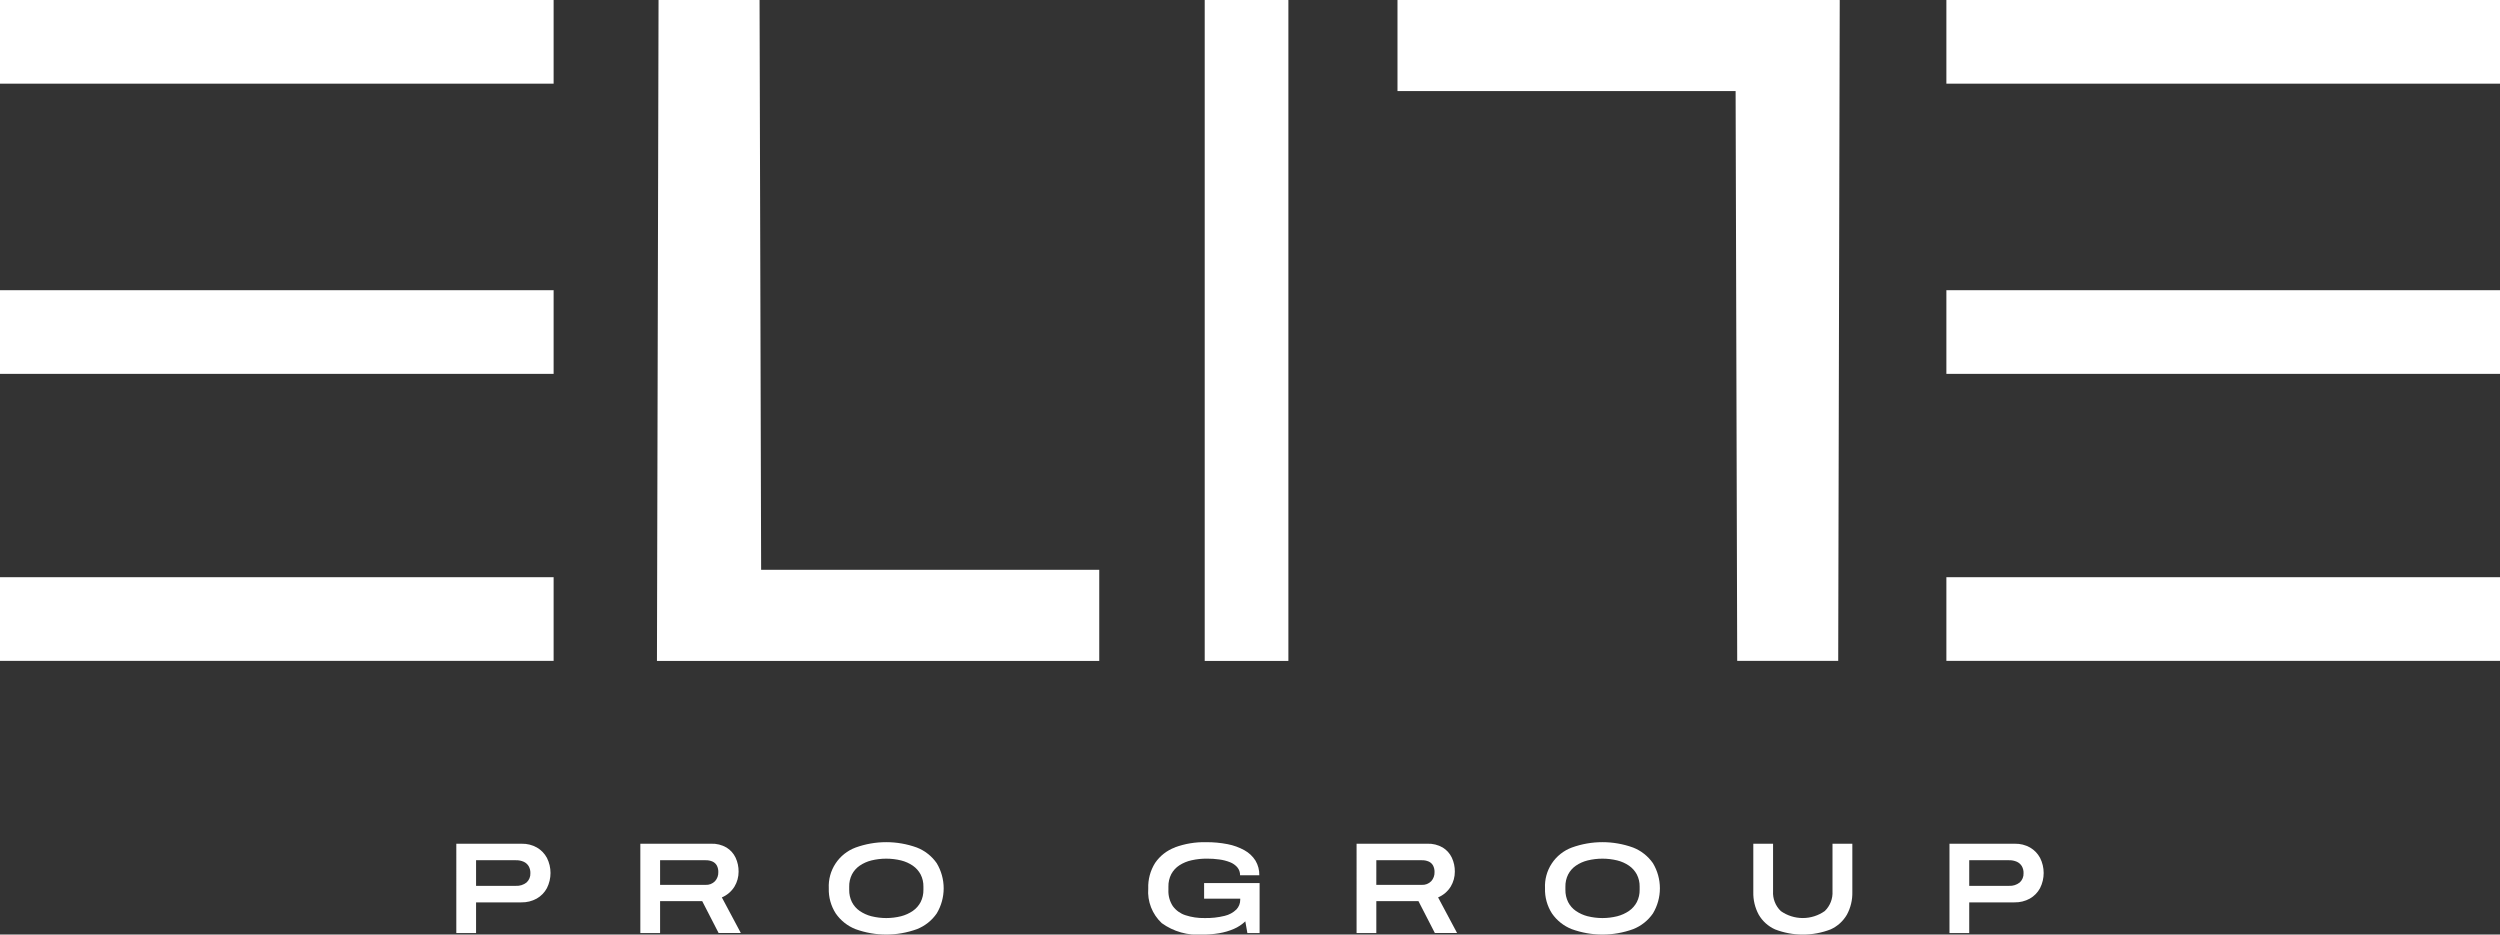 <svg xmlns="http://www.w3.org/2000/svg" xmlns:xlink="http://www.w3.org/1999/xlink" id="Group_35" data-name="Group 35" width="136.452" height="51.009" viewBox="0 0 136.452 51.009"><rect x="0" y="0" width="136.452" height="51.009" fill="#333333" stroke="none"/><defs><clipPath id="clip-path"><path id="Path_1" data-name="Path 1" d="M109.036,0l-.087,36.073H133.09V31.1H114.635L114.549,0Z" transform="translate(-108.949)" fill="#fff"></path></clipPath><clipPath id="clip-path-2"><path id="Path_2" data-name="Path 2" d="M231.762,0V4.969h18.455l.087,31.1h5.513L255.9,0Z" transform="translate(-231.762)" fill="#fff"></path></clipPath><clipPath id="clip-path-3"><rect id="Rectangle_5" data-name="Rectangle 5" width="30.217" height="4.568" fill="#fff"></rect></clipPath><clipPath id="clip-path-4"><rect id="Rectangle_7" data-name="Rectangle 7" width="4.567" height="36.073" fill="#fff"></rect></clipPath><clipPath id="clip-path-6"><rect id="Rectangle_11" data-name="Rectangle 11" width="30.217" height="4.567" fill="#fff"></rect></clipPath><clipPath id="clip-path-10"><path id="Path_3" data-name="Path 3" d="M76.754,140.826h2.171a.994.994,0,0,1,.433.085.61.61,0,0,1,.269.242.726.726,0,0,1,.092.376.647.647,0,0,1-.209.511.858.858,0,0,1-.585.184H76.754Zm-1.078-.9V144.8h1.078v-1.674h2.469a1.661,1.661,0,0,0,.841-.206,1.438,1.438,0,0,0,.557-.571,1.834,1.834,0,0,0,0-1.653,1.443,1.443,0,0,0-.546-.564,1.612,1.612,0,0,0-.826-.206Z" transform="translate(-75.676 -139.925)" fill="#fff"></path></clipPath><clipPath id="clip-path-11"><path id="Path_4" data-name="Path 4" d="M107.273,140.826h2.483a.88.88,0,0,1,.383.074.509.509,0,0,1,.234.22.732.732,0,0,1,.078.351.7.7,0,0,1-.181.5.666.666,0,0,1-.514.2h-2.483Zm-1.078-.9V144.8h1.078V143.06h2.3l.894,1.738h1.213l-1.036-1.943a1.488,1.488,0,0,0,.691-.592,1.573,1.573,0,0,0,.223-.813,1.76,1.76,0,0,0-.163-.762,1.312,1.312,0,0,0-.493-.553,1.552,1.552,0,0,0-.848-.21Z" transform="translate(-106.195 -139.925)" fill="#fff"></path></clipPath><clipPath id="clip-path-12"><path id="Path_5" data-name="Path 5" d="M139.774,143.711a2.033,2.033,0,0,1-.642-.291,1.314,1.314,0,0,1-.422-.482,1.458,1.458,0,0,1-.149-.674V142.1a1.433,1.433,0,0,1,.149-.67,1.326,1.326,0,0,1,.422-.479,1.978,1.978,0,0,1,.642-.287,3.439,3.439,0,0,1,1.618,0,1.979,1.979,0,0,1,.642.287,1.362,1.362,0,0,1,.426.479,1.41,1.41,0,0,1,.152.67v.163a1.435,1.435,0,0,1-.152.674,1.349,1.349,0,0,1-.426.482,2.035,2.035,0,0,1-.642.291,3.34,3.34,0,0,1-1.618,0m-.865-3.749a2.252,2.252,0,0,0-1.462,2.223,2.4,2.4,0,0,0,.379,1.373,2.36,2.36,0,0,0,1.082.858,4.9,4.9,0,0,0,3.348,0,2.356,2.356,0,0,0,1.082-.858,2.666,2.666,0,0,0,0-2.742,2.371,2.371,0,0,0-1.082-.854,4.909,4.909,0,0,0-3.348,0" transform="translate(-137.447 -139.668)" fill="#fff"></path></clipPath><clipPath id="clip-path-13"><path id="Path_6" data-name="Path 6" d="M191.891,139.952a2.271,2.271,0,0,0-1.089.847,2.456,2.456,0,0,0-.376,1.394,2.343,2.343,0,0,0,.738,1.894,3.356,3.356,0,0,0,2.213.624,5.451,5.451,0,0,0,.919-.074,3.479,3.479,0,0,0,.8-.234,2.107,2.107,0,0,0,.628-.415l.113.639h.667V141.9h-3.029v.851h1.972v.057a.76.76,0,0,1-.209.532,1.354,1.354,0,0,1-.639.349,4.159,4.159,0,0,1-1.1.12,3.167,3.167,0,0,1-1.047-.156,1.377,1.377,0,0,1-.684-.494,1.494,1.494,0,0,1-.241-.89v-.17a1.436,1.436,0,0,1,.156-.688,1.317,1.317,0,0,1,.44-.479,2.011,2.011,0,0,1,.67-.277,3.751,3.751,0,0,1,.841-.089,4.709,4.709,0,0,1,.677.046,2.491,2.491,0,0,1,.578.149,1.011,1.011,0,0,1,.4.28.65.65,0,0,1,.149.433h1.05a1.5,1.5,0,0,0-.209-.8,1.651,1.651,0,0,0-.6-.564,3.09,3.09,0,0,0-.918-.333,5.857,5.857,0,0,0-1.178-.109,4.606,4.606,0,0,0-1.705.284" transform="translate(-190.426 -139.668)" fill="#fff"></path></clipPath><clipPath id="clip-path-14"><path id="Path_7" data-name="Path 7" d="M226.054,140.826h2.483a.878.878,0,0,1,.382.074.506.506,0,0,1,.234.22.732.732,0,0,1,.078.351.7.7,0,0,1-.181.5.665.665,0,0,1-.514.2h-2.483Zm-1.078-.9V144.8h1.078V143.06h2.3l.894,1.738h1.213l-1.036-1.943a1.489,1.489,0,0,0,.691-.592,1.576,1.576,0,0,0,.223-.813,1.755,1.755,0,0,0-.163-.762,1.309,1.309,0,0,0-.493-.553,1.554,1.554,0,0,0-.848-.21Z" transform="translate(-224.976 -139.925)" fill="#fff"></path></clipPath><clipPath id="clip-path-15"><path id="Path_8" data-name="Path 8" d="M258.554,143.711a2.029,2.029,0,0,1-.642-.291,1.312,1.312,0,0,1-.422-.482,1.463,1.463,0,0,1-.149-.674V142.1a1.438,1.438,0,0,1,.149-.67,1.324,1.324,0,0,1,.422-.479,1.973,1.973,0,0,1,.642-.287,3.439,3.439,0,0,1,1.618,0,1.981,1.981,0,0,1,.642.287,1.363,1.363,0,0,1,.426.479,1.411,1.411,0,0,1,.153.67v.163a1.436,1.436,0,0,1-.153.674,1.35,1.35,0,0,1-.426.482,2.037,2.037,0,0,1-.642.291,3.34,3.34,0,0,1-1.618,0m-.865-3.749a2.252,2.252,0,0,0-1.461,2.223,2.4,2.4,0,0,0,.379,1.373,2.361,2.361,0,0,0,1.082.858,4.9,4.9,0,0,0,3.348,0,2.36,2.36,0,0,0,1.082-.858,2.666,2.666,0,0,0,0-2.742,2.374,2.374,0,0,0-1.082-.854,4.91,4.91,0,0,0-3.348,0" transform="translate(-256.228 -139.668)" fill="#fff"></path></clipPath><clipPath id="clip-path-16"><path id="Path_9" data-name="Path 9" d="M295.084,139.925v2.59a1.392,1.392,0,0,1-.422,1.085,2.079,2.079,0,0,1-2.4,0,1.39,1.39,0,0,1-.422-1.085v-2.59h-1.078v2.639a2.466,2.466,0,0,0,.294,1.231,1.95,1.95,0,0,0,.894.806,4.208,4.208,0,0,0,3.032,0,1.954,1.954,0,0,0,.89-.806,2.469,2.469,0,0,0,.295-1.231v-2.639Z" transform="translate(-290.757 -139.925)" fill="#fff"></path></clipPath><clipPath id="clip-path-17"><path id="Path_10" data-name="Path 10" d="M324.381,140.826h2.171a1,1,0,0,1,.433.085.61.61,0,0,1,.269.242.726.726,0,0,1,.092.376.647.647,0,0,1-.209.511.857.857,0,0,1-.585.184h-2.171Zm-1.078-.9V144.8h1.078v-1.674h2.469a1.66,1.66,0,0,0,.84-.206,1.434,1.434,0,0,0,.557-.571,1.832,1.832,0,0,0,0-1.653,1.445,1.445,0,0,0-.546-.564,1.61,1.61,0,0,0-.826-.206Z" transform="translate(-323.303 -139.925)" fill="#fff"></path></clipPath></defs><g id="Group_2" data-name="Group 2" transform="translate(35.857)"><g id="Group_1" data-name="Group 1" clip-path="url(#clip-path)"><rect id="Rectangle_2" data-name="Rectangle 2" width="39.551" height="43.382" transform="translate(-16.178 10.062) rotate(-31.88)" fill="#fff"></rect></g></g><g id="Group_4" data-name="Group 4" transform="translate(76.276)"><g id="Group_3" data-name="Group 3" clip-path="url(#clip-path-2)"><rect id="Rectangle_3" data-name="Rectangle 3" width="39.551" height="43.382" transform="matrix(0.849, -0.528, 0.528, 0.849, -16.178, 10.062)" fill="#fff"></rect></g></g><g id="Group_6" data-name="Group 6" transform="translate(0 0)"><g id="Group_5" data-name="Group 5" clip-path="url(#clip-path-3)"><rect id="Rectangle_4" data-name="Rectangle 4" width="28.071" height="19.837" transform="translate(-2.049 1.274) rotate(-31.88)" fill="#fff"></rect></g></g><g id="Group_8" data-name="Group 8" transform="translate(65.754)"><g id="Group_7" data-name="Group 7" clip-path="url(#clip-path-4)"><rect id="Rectangle_6" data-name="Rectangle 6" width="22.93" height="33.044" transform="matrix(0.849, -0.528, 0.528, 0.849, -16.178, 10.062)" fill="#fff"></rect></g></g><g id="Group_10" data-name="Group 10" transform="translate(0 15.839)"><g id="Group_9" data-name="Group 9" clip-path="url(#clip-path-3)"><rect id="Rectangle_8" data-name="Rectangle 8" width="28.071" height="19.837" transform="translate(-2.049 1.274) rotate(-31.88)" fill="#fff"></rect></g></g><g id="Group_12" data-name="Group 12" transform="translate(0 31.505)"><g id="Group_11" data-name="Group 11" clip-path="url(#clip-path-6)"><rect id="Rectangle_10" data-name="Rectangle 10" width="28.071" height="19.837" transform="translate(-2.048 1.274) rotate(-31.88)" fill="#fff"></rect></g></g><g id="Group_14" data-name="Group 14" transform="translate(106.235 0)"><g id="Group_13" data-name="Group 13" clip-path="url(#clip-path-3)"><rect id="Rectangle_12" data-name="Rectangle 12" width="28.071" height="19.837" transform="translate(-2.049 1.274) rotate(-31.88)" fill="#fff"></rect></g></g><g id="Group_16" data-name="Group 16" transform="translate(106.235 15.839)"><g id="Group_15" data-name="Group 15" clip-path="url(#clip-path-3)"><rect id="Rectangle_14" data-name="Rectangle 14" width="28.071" height="19.837" transform="translate(-2.049 1.274) rotate(-31.88)" fill="#fff"></rect></g></g><g id="Group_18" data-name="Group 18" transform="translate(106.235 31.505)"><g id="Group_17" data-name="Group 17" clip-path="url(#clip-path-6)"><rect id="Rectangle_16" data-name="Rectangle 16" width="28.071" height="19.837" transform="translate(-2.048 1.274) rotate(-31.88)" fill="#fff"></rect></g></g><g id="Group_20" data-name="Group 20" transform="translate(24.906 46.051)"><g id="Group_19" data-name="Group 19" clip-path="url(#clip-path-10)"><rect id="Rectangle_18" data-name="Rectangle 18" width="6.941" height="6.854" transform="translate(-2.186 1.359) rotate(-31.88)" fill="#fff"></rect></g></g><g id="Group_22" data-name="Group 22" transform="translate(34.95 46.051)"><g id="Group_21" data-name="Group 21" clip-path="url(#clip-path-11)"><rect id="Rectangle_19" data-name="Rectangle 19" width="7.23" height="7.034" transform="matrix(0.849, -0.528, 0.528, 0.849, -2.186, 1.359)" fill="#fff"></rect></g></g><g id="Group_24" data-name="Group 24" transform="translate(45.236 45.967)"><g id="Group_23" data-name="Group 23" clip-path="url(#clip-path-12)"><rect id="Rectangle_20" data-name="Rectangle 20" width="7.988" height="7.594" transform="matrix(0.849, -0.528, 0.528, 0.849, -2.262, 1.407)" fill="#fff"></rect></g></g><g id="Group_26" data-name="Group 26" transform="translate(62.672 45.967)"><g id="Group_25" data-name="Group 25" clip-path="url(#clip-path-13)"><rect id="Rectangle_21" data-name="Rectangle 21" width="7.825" height="7.493" transform="translate(-2.262 1.407) rotate(-31.88)" fill="#fff"></rect></g></g><g id="Group_28" data-name="Group 28" transform="translate(74.043 46.051)"><g id="Group_27" data-name="Group 27" clip-path="url(#clip-path-14)"><rect id="Rectangle_22" data-name="Rectangle 22" width="7.23" height="7.034" transform="translate(-2.186 1.359) rotate(-31.88)" fill="#fff"></rect></g></g><g id="Group_30" data-name="Group 30" transform="translate(84.328 45.967)"><g id="Group_29" data-name="Group 29" clip-path="url(#clip-path-15)"><rect id="Rectangle_23" data-name="Rectangle 23" width="7.988" height="7.594" transform="matrix(0.849, -0.528, 0.528, 0.849, -2.262, 1.407)" fill="#fff"></rect></g></g><g id="Group_32" data-name="Group 32" transform="translate(95.692 46.051)"><g id="Group_31" data-name="Group 31" clip-path="url(#clip-path-16)"><rect id="Rectangle_24" data-name="Rectangle 24" width="7.209" height="7.065" transform="translate(-2.224 1.383) rotate(-31.88)" fill="#fff"></rect></g></g><g id="Group_34" data-name="Group 34" transform="translate(106.404 46.051)"><g id="Group_33" data-name="Group 33" clip-path="url(#clip-path-17)"><rect id="Rectangle_25" data-name="Rectangle 25" width="6.941" height="6.854" transform="translate(-2.186 1.359) rotate(-31.88)" fill="#fff"></rect></g></g></svg>